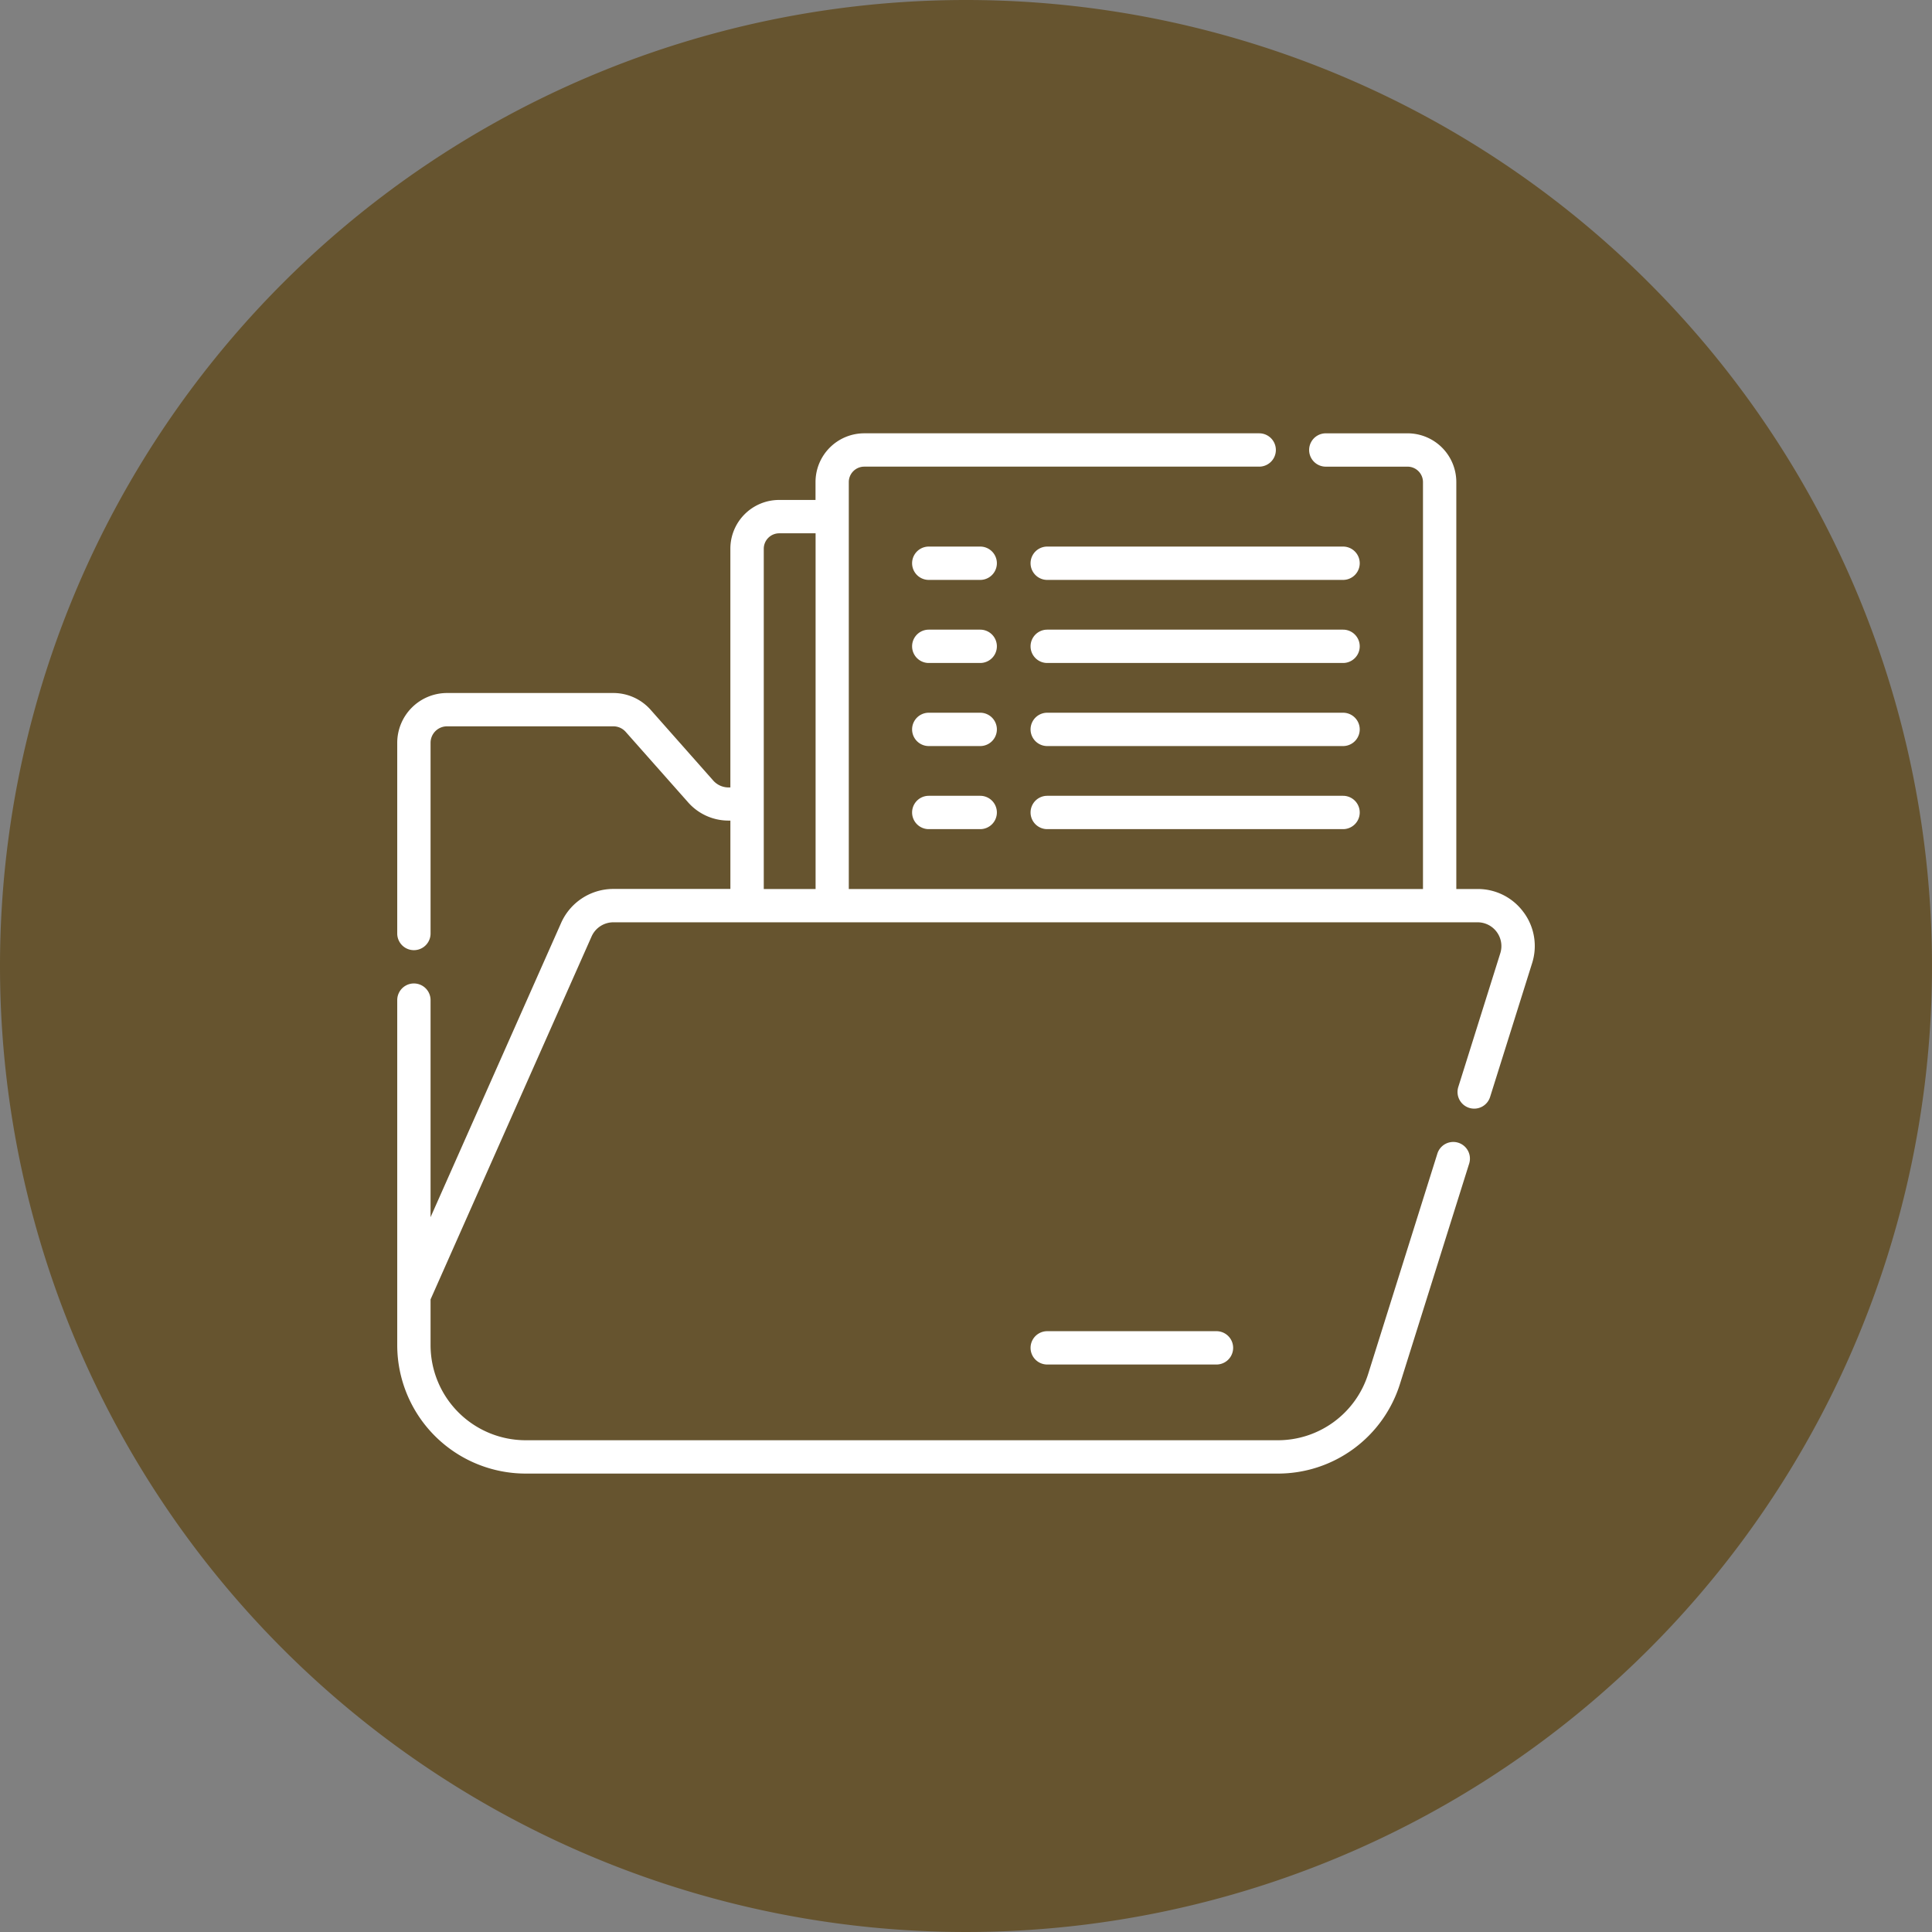 <svg xmlns="http://www.w3.org/2000/svg" width="107" height="107" viewBox="0 0 107 107">
  <rect x="0" y="0" width="107" height="107" fill="#808080" stroke="none"/>
  <g id="Grupo_156312" data-name="Grupo 156312" transform="translate(-288.668 -4448.437)">
    <path id="Elipse_5845" data-name="Elipse 5845" d="M53.5,0A53.5,53.5,0,1,1,0,53.5,53.5,53.5,0,0,1,53.5,0Z" transform="translate(288.668 4448.437)" fill="#66542f"/>
    <g id="Group_1072818" data-name="Group 1072818" transform="translate(310.668 4450.548)">
      <path id="Path_610388" data-name="Path 610388" d="M235.514,72.862h-2.849a.923.923,0,0,0,0,1.846h2.849a.923.923,0,0,0,0-1.846Z" transform="translate(-203.227 -44.702)" fill="#fff"/>
      <path id="Path_610389" data-name="Path 610389" d="M302.376,72.862H285.992a.923.923,0,1,0,0,1.846h16.384a.923.923,0,0,0,0-1.846Z" transform="translate(-249.993 -44.702)" fill="#fff"/>
      <path id="Path_610390" data-name="Path 610390" d="M235.514,110.254h-2.849a.923.923,0,0,0,0,1.846h2.849a.923.923,0,0,0,0-1.846Z" transform="translate(-203.227 -77.493)" fill="#fff"/>
      <path id="Path_610391" data-name="Path 610391" d="M302.376,110.254H285.992a.923.923,0,1,0,0,1.846h16.384a.923.923,0,0,0,0-1.846Z" transform="translate(-249.993 -77.493)" fill="#fff"/>
      <path id="Path_610392" data-name="Path 610392" d="M235.514,147.647h-2.849a.923.923,0,0,0,0,1.846h2.849a.923.923,0,0,0,0-1.846Z" transform="translate(-203.227 -110.285)" fill="#fff"/>
      <path id="Path_610393" data-name="Path 610393" d="M302.376,147.647H285.992a.923.923,0,1,0,0,1.846h16.384a.923.923,0,0,0,0-1.846Z" transform="translate(-249.993 -110.285)" fill="#fff"/>
      <path id="Path_610394" data-name="Path 610394" d="M235.514,185.04h-2.849a.923.923,0,0,0,0,1.846h2.849a.923.923,0,0,0,0-1.846Z" transform="translate(-203.227 -143.077)" fill="#fff"/>
      <path id="Path_610395" data-name="Path 610395" d="M302.376,185.04H285.992a.923.923,0,1,0,0,1.846h16.384a.923.923,0,0,0,0-1.846Z" transform="translate(-249.993 -143.077)" fill="#fff"/>
      <path id="Path_610396" data-name="Path 610396" d="M285.992,426.017a.923.923,0,1,0,0,1.846h9.373a.923.923,0,0,0,0-1.846Z" transform="translate(-249.993 -354.403)" fill="#fff"/>
      <path id="Path_610397" data-name="Path 610397" d="M62.384,48.417a3.133,3.133,0,0,0-2.551-1.292H58.655V24.588a2.7,2.7,0,0,0-2.7-2.7H51.427a.923.923,0,0,0,0,1.846h4.527a.856.856,0,0,1,.855.855V47.126h-31.8V24.588a.856.856,0,0,1,.855-.855H47.738a.923.923,0,1,0,0-1.846H25.866a2.7,2.7,0,0,0-2.7,2.7v.991H21.15a2.7,2.7,0,0,0-2.7,2.7V41.5h-.1a1.136,1.136,0,0,1-.85-.383L14.034,37.2a2.759,2.759,0,0,0-2.065-.93H2.758A2.761,2.761,0,0,0,0,39.027V49.589a.923.923,0,1,0,1.846,0V39.027a.913.913,0,0,1,.912-.912H11.97a.912.912,0,0,1,.683.307l3.466,3.914a2.984,2.984,0,0,0,2.232,1h.1v3.785H11.969a3.166,3.166,0,0,0-2.892,1.881L1.846,65.3V53.279a.923.923,0,1,0-1.846,0V72.392A7.118,7.118,0,0,0,7.11,79.5H48.756a7.081,7.081,0,0,0,6.783-4.98l3.832-12.2a.923.923,0,0,0-1.761-.553l-3.832,12.2a5.243,5.243,0,0,1-5.022,3.687H7.11a5.27,5.27,0,0,1-5.264-5.264V69.853l8.918-20.1a1.32,1.32,0,0,1,1.205-.784H59.833a1.318,1.318,0,0,1,1.258,1.713l-2.322,7.394a.923.923,0,1,0,1.761.553l2.322-7.394a3.134,3.134,0,0,0-.468-2.82ZM20.3,28.28a.856.856,0,0,1,.855-.855h2.015v19.7H20.3Z" fill="#fff"/>
    </g>
  </g>
</svg>
